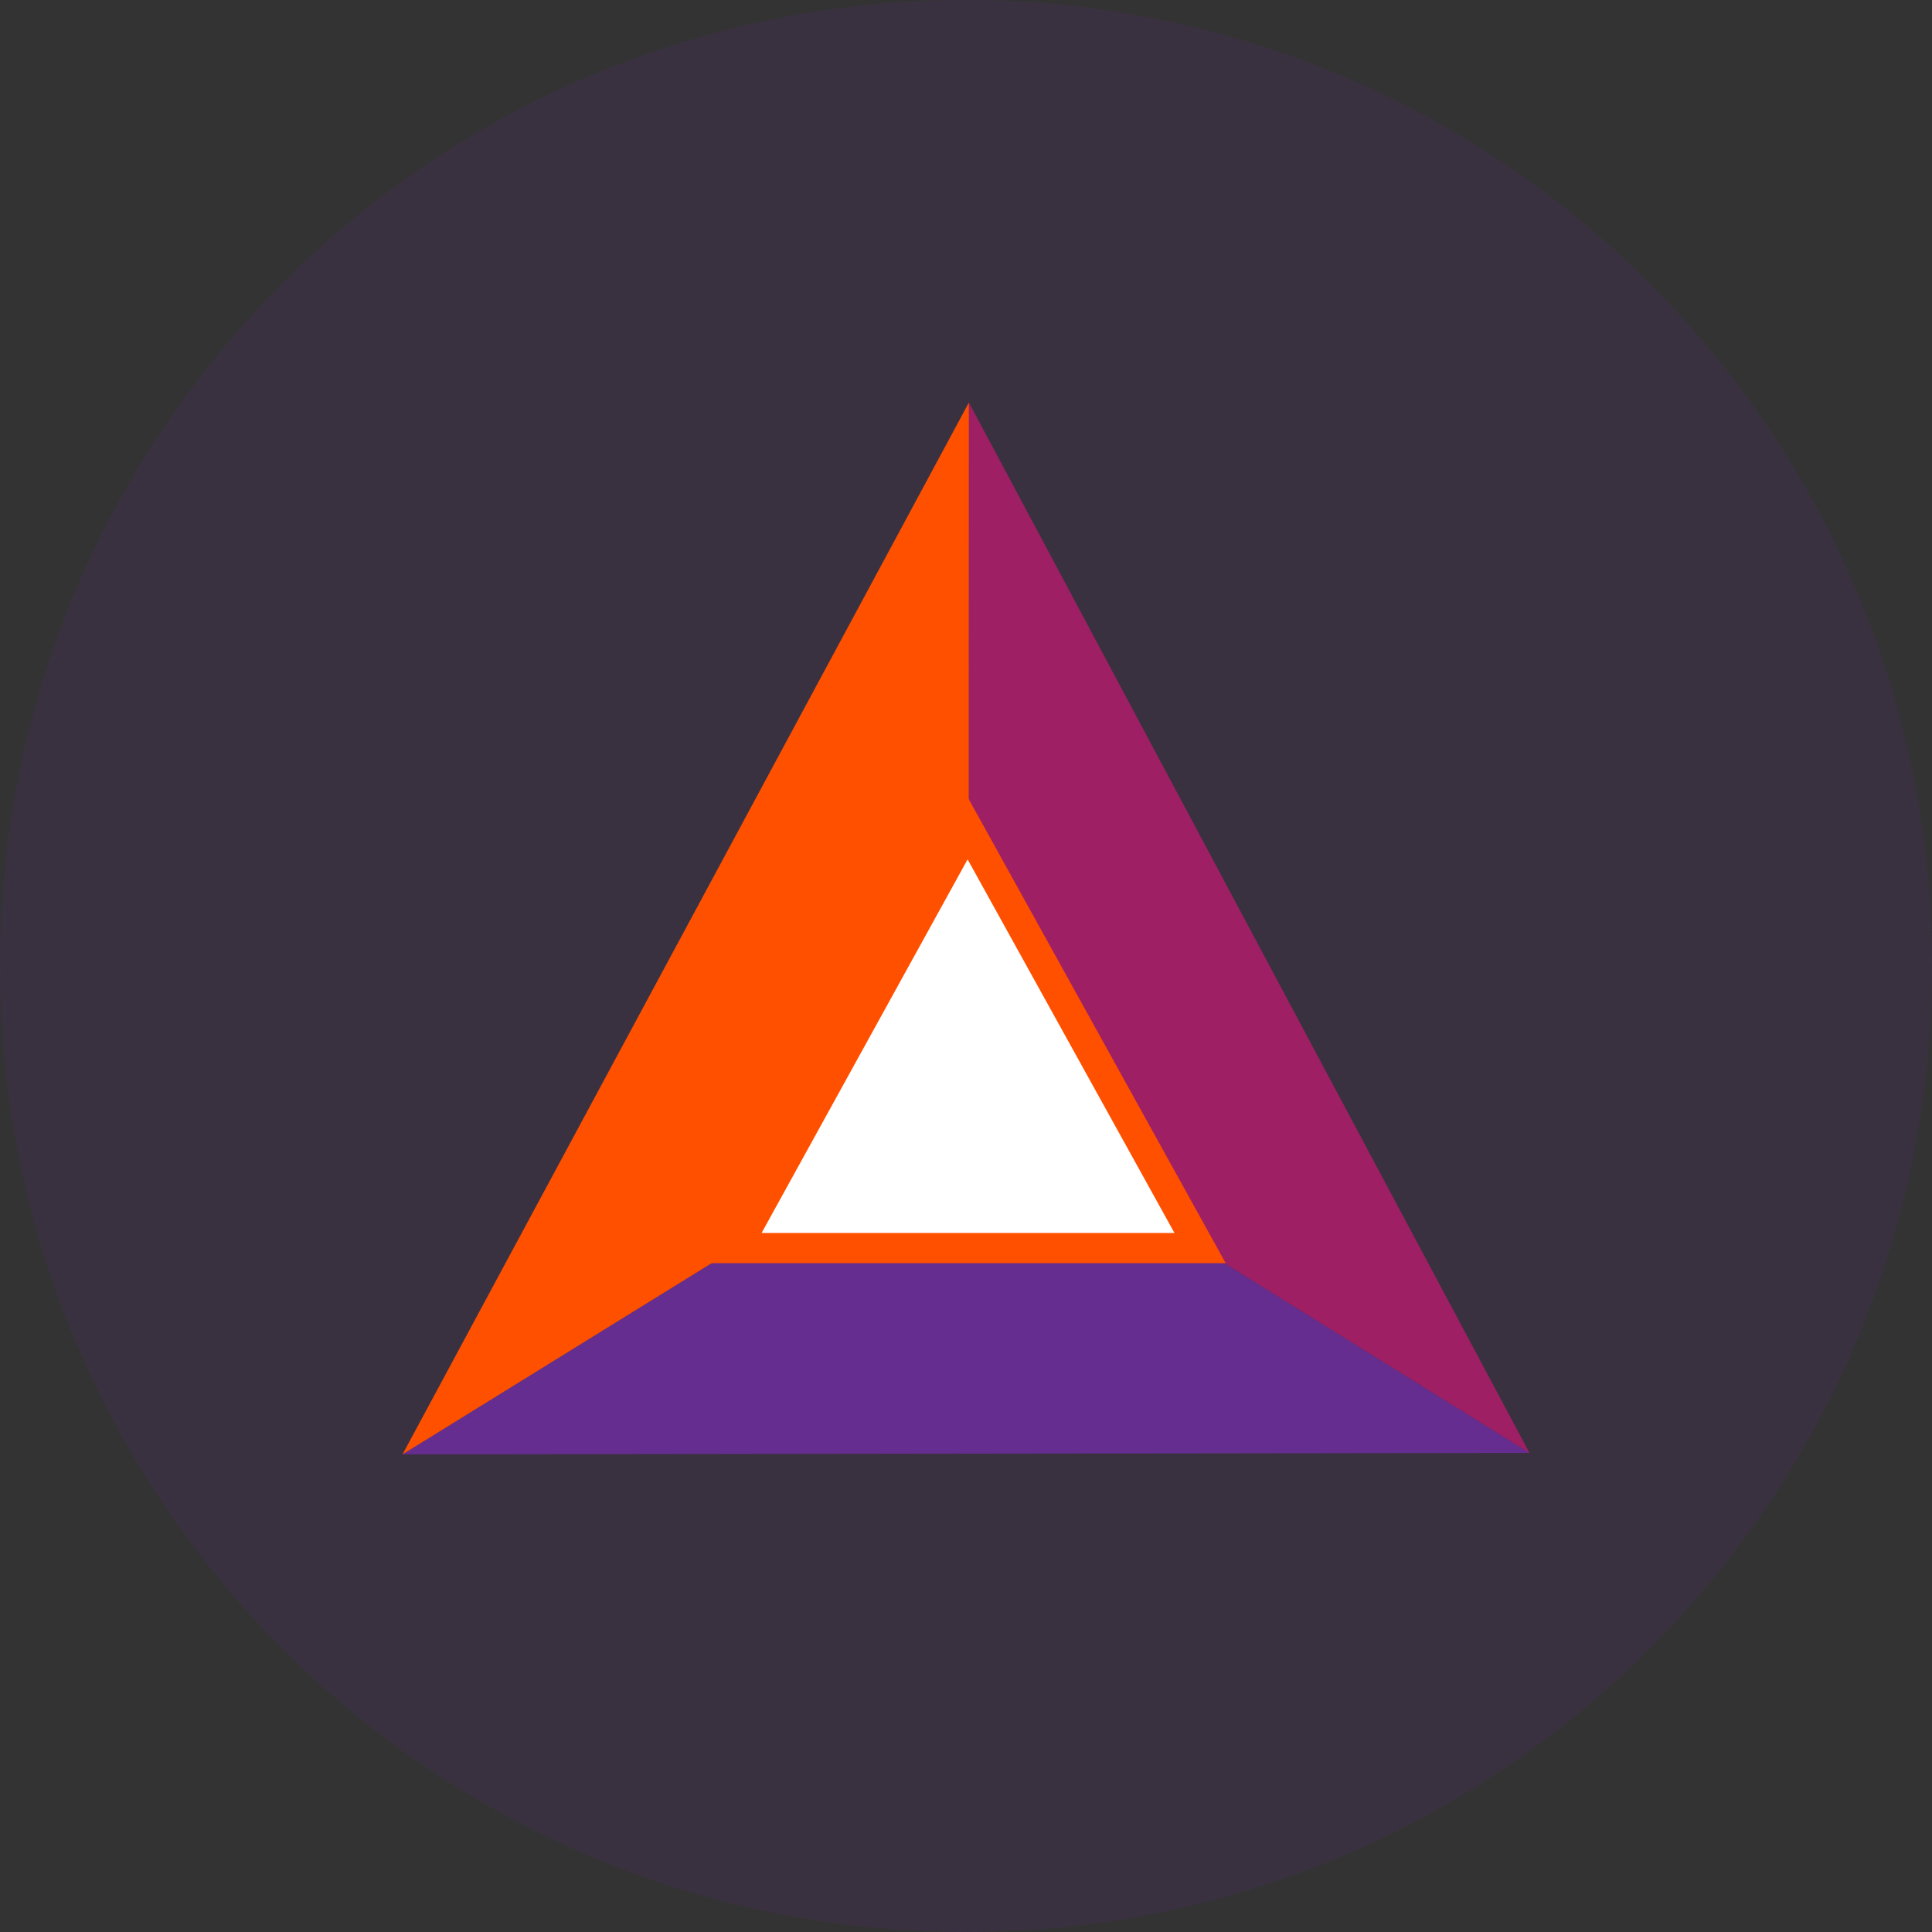 <svg width="32" height="32" viewBox="0 0 32 32" fill="none" xmlns="http://www.w3.org/2000/svg">
    <rect x="0" y="0" width="32" height="32" fill="#333333" stroke="none"/>
    <path opacity="0.15" d="M16 32C24.837 32 32 24.837 32 16C32 7.163 24.837 0 16 0C7.163 0 0 7.163 0 16C0 24.837 7.163 32 16 32Z" fill="#662D91" />
    <path fill-rule="evenodd" clip-rule="evenodd" d="M25.333 24.065L16.045 18.289L6.667 24.089L25.333 24.065Z" fill="#662D91" />
    <path fill-rule="evenodd" clip-rule="evenodd" d="M16.048 6.667L16.045 18.289L25.333 24.065L16.048 6.667Z" fill="#9E1F63" />
    <path fill-rule="evenodd" clip-rule="evenodd" d="M6.667 24.089L16.045 18.289L16.048 6.667L6.667 24.089Z" fill="#FF5000" />
    <path fill-rule="evenodd" clip-rule="evenodd" d="M16.026 13.717L12.191 20.672H19.877L16.026 13.717Z" fill="white" stroke="#FF5000" stroke-width="0.5" />
</svg>
